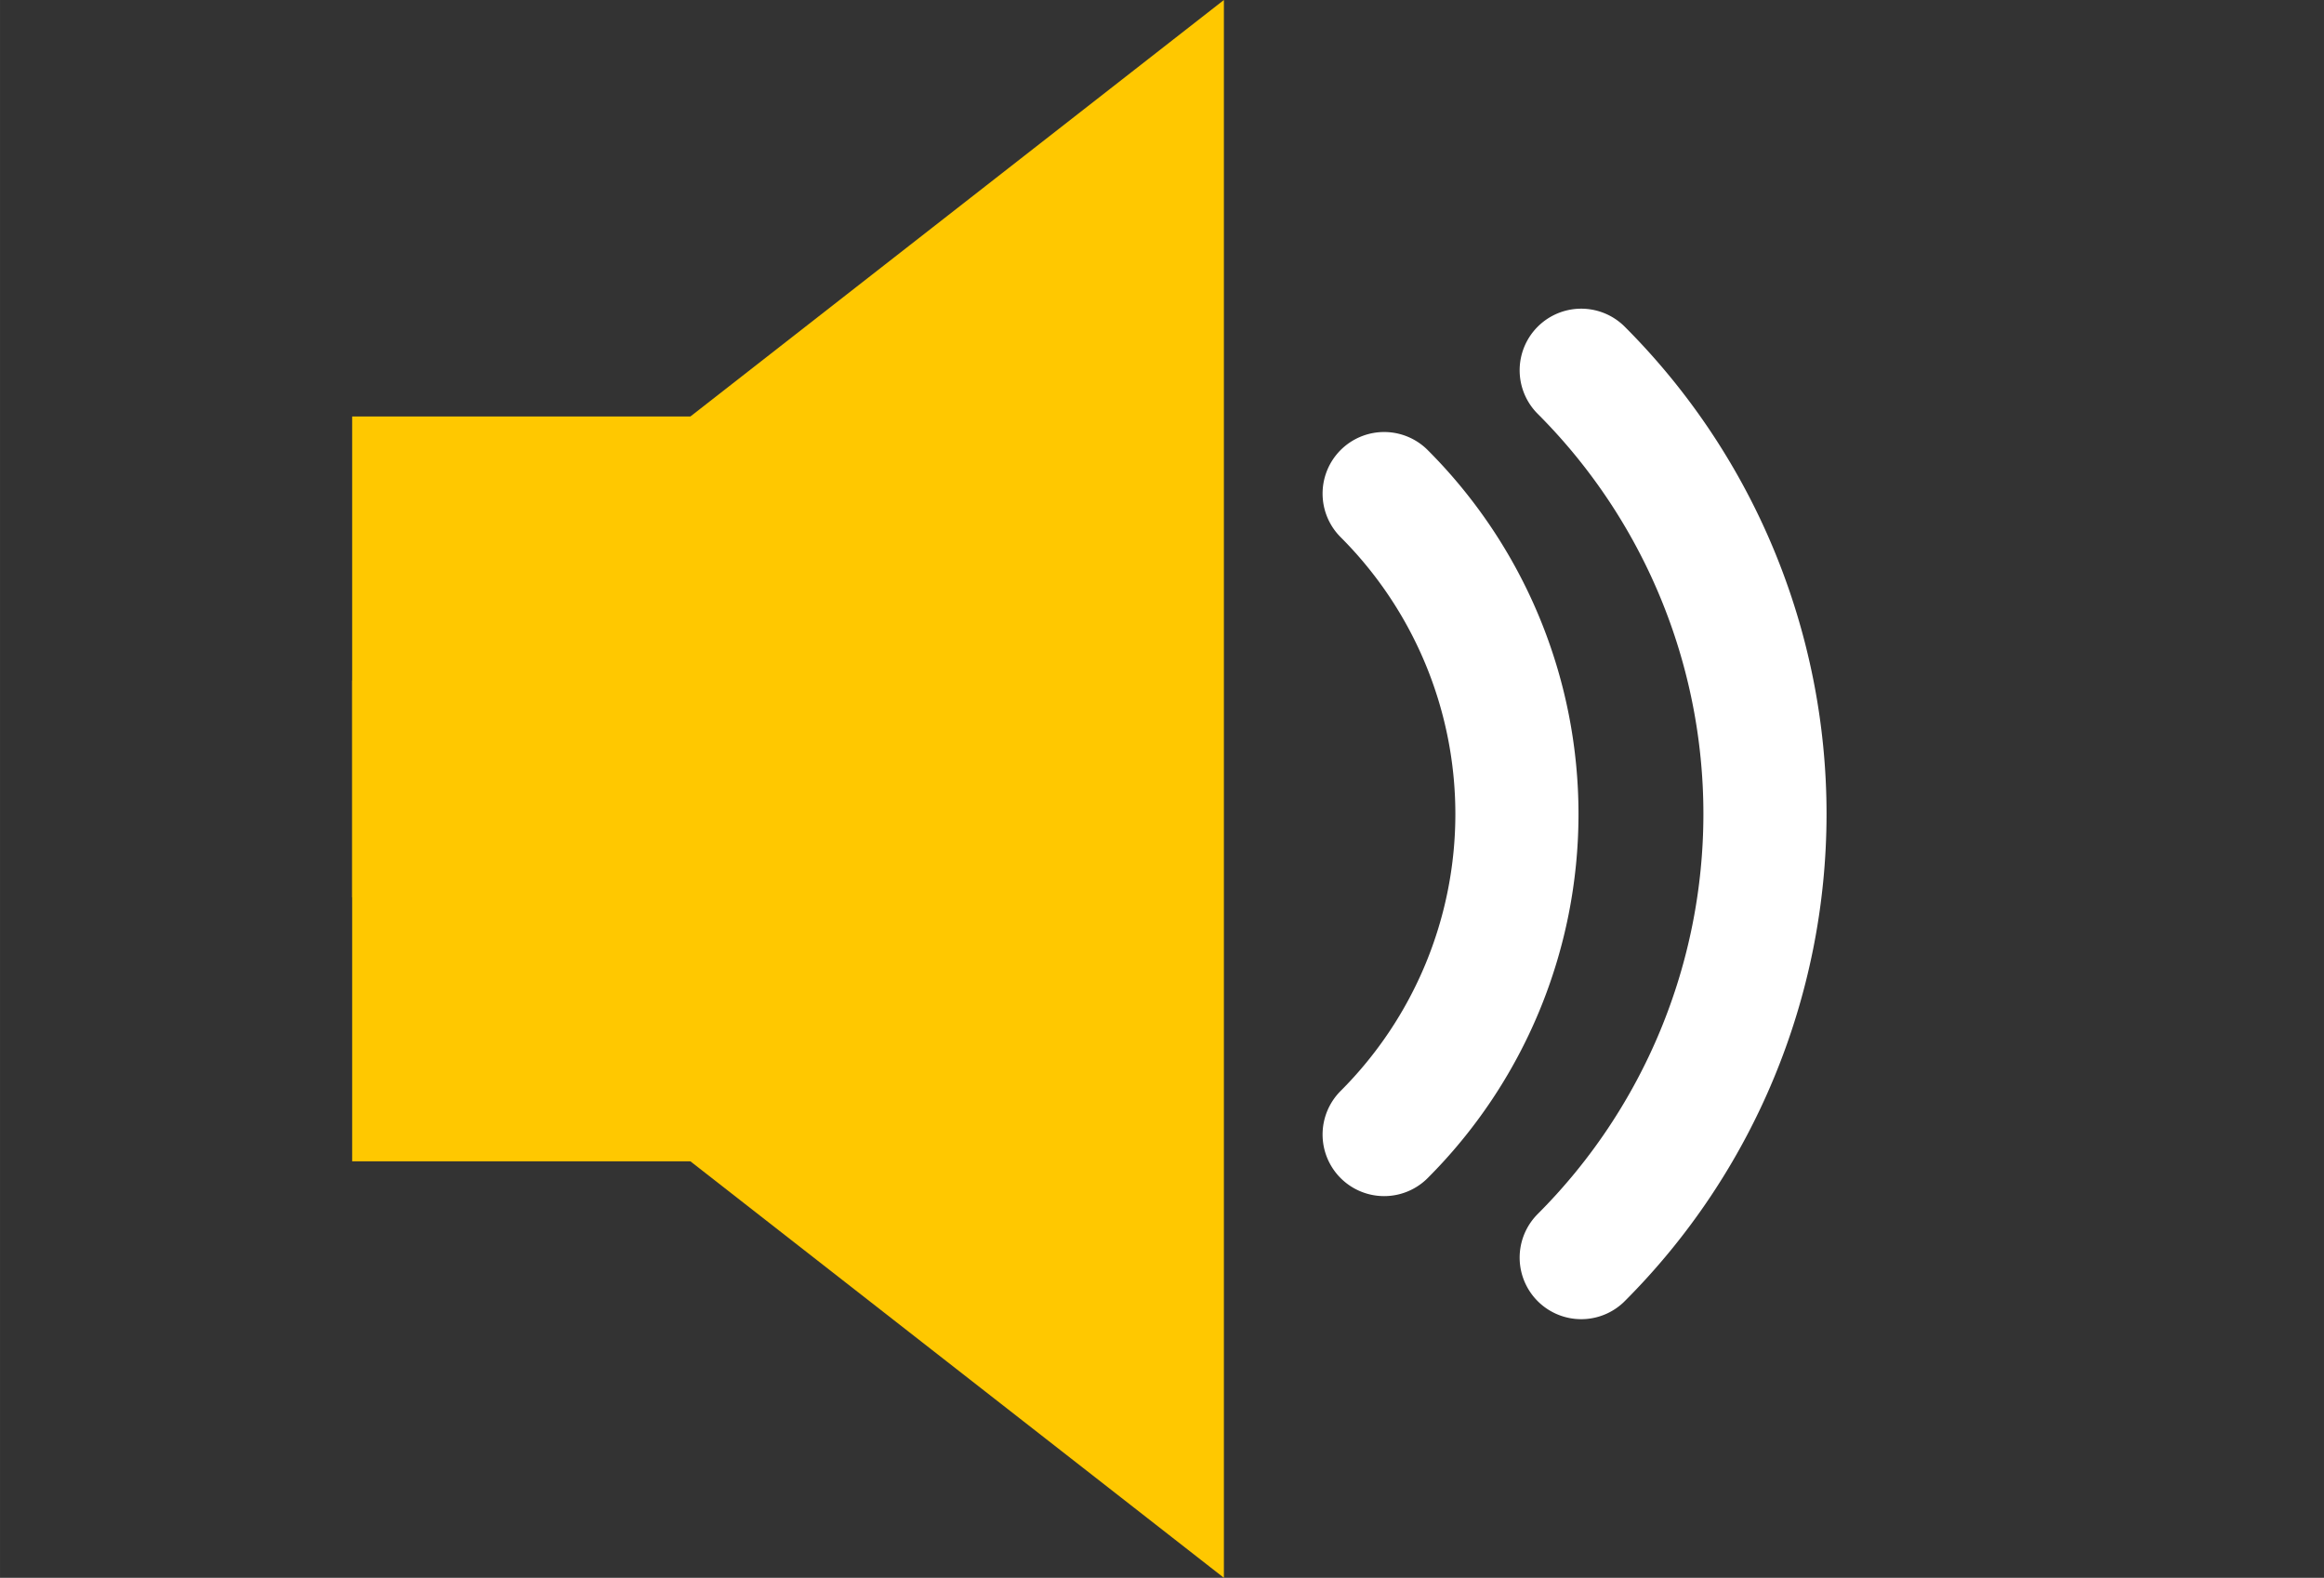 <?xml version="1.0" encoding="UTF-8"?>
<!-- Created with Inkscape (http://www.inkscape.org/) -->
<svg width="47.148" height="32" inkscapeVersion="1.2 (dc2aedaf03, 2022-05-15)" sodipodiDocname="btn_next.svg" version="1.1" viewBox="0 0 12.475 8.467" xmlns="http://www.w3.org/2000/svg" xmlnsSvg="http://www.w3.org/2000/svg">
 <rect x="0" y="0" width="12.475" height="8.467" fill="#333333" stroke="none"/>
 <sodipodiNamedview bordercolor="#000000" borderopacity="0.25" inkscapeCurrent-layer="layer1" inkscapeCx="9.403" inkscapeCy="22.341" inkscapeDeskcolor="#d1d1d1" inkscapeDocument-units="mm" inkscapePagecheckerboard="0" inkscapePageopacity="0.0" inkscapeShowpageshadow="2" inkscapeWindow-height="1027" inkscapeWindow-maximized="1" inkscapeWindow-width="1920" inkscapeWindow-x="-8" inkscapeWindow-y="-8" inkscapeZoom="6.222" pagecolor="#ffffff" showgrid="false"/>
 <g transform="translate(1.891)">
  <g transform="matrix(1.12 0 0 1 -.62 -3e-7)">
   <path d="m0.553 2.235h3.184v3.997h-3.184z" fill="#ffc800" fill-rule="evenodd" stroke-width=".182"/>
   <path d="m0.553 3.652 4.178-3.652v8.467l-4.178-3.652z" fill="#ffc800" fill-rule="evenodd" stroke-width=".184"/>
  </g>
  <g transform="translate(-1.064)" fill="none" stroke="#fff" stroke-linecap="round" stroke-width=".661">
   <path transform="rotate(225)" d="m-6.542 2.796a2.432 2.432 0 0 1-1.72-0.712 2.432 2.432 0 0 1-0.712-1.72"/>
   <path transform="rotate(225)" d="m-6.822 4.012a3.368 3.368 0 0 1-2.381-0.986 3.368 3.368 0 0 1-0.986-2.381"/>
  </g>
 </g>
</svg>
